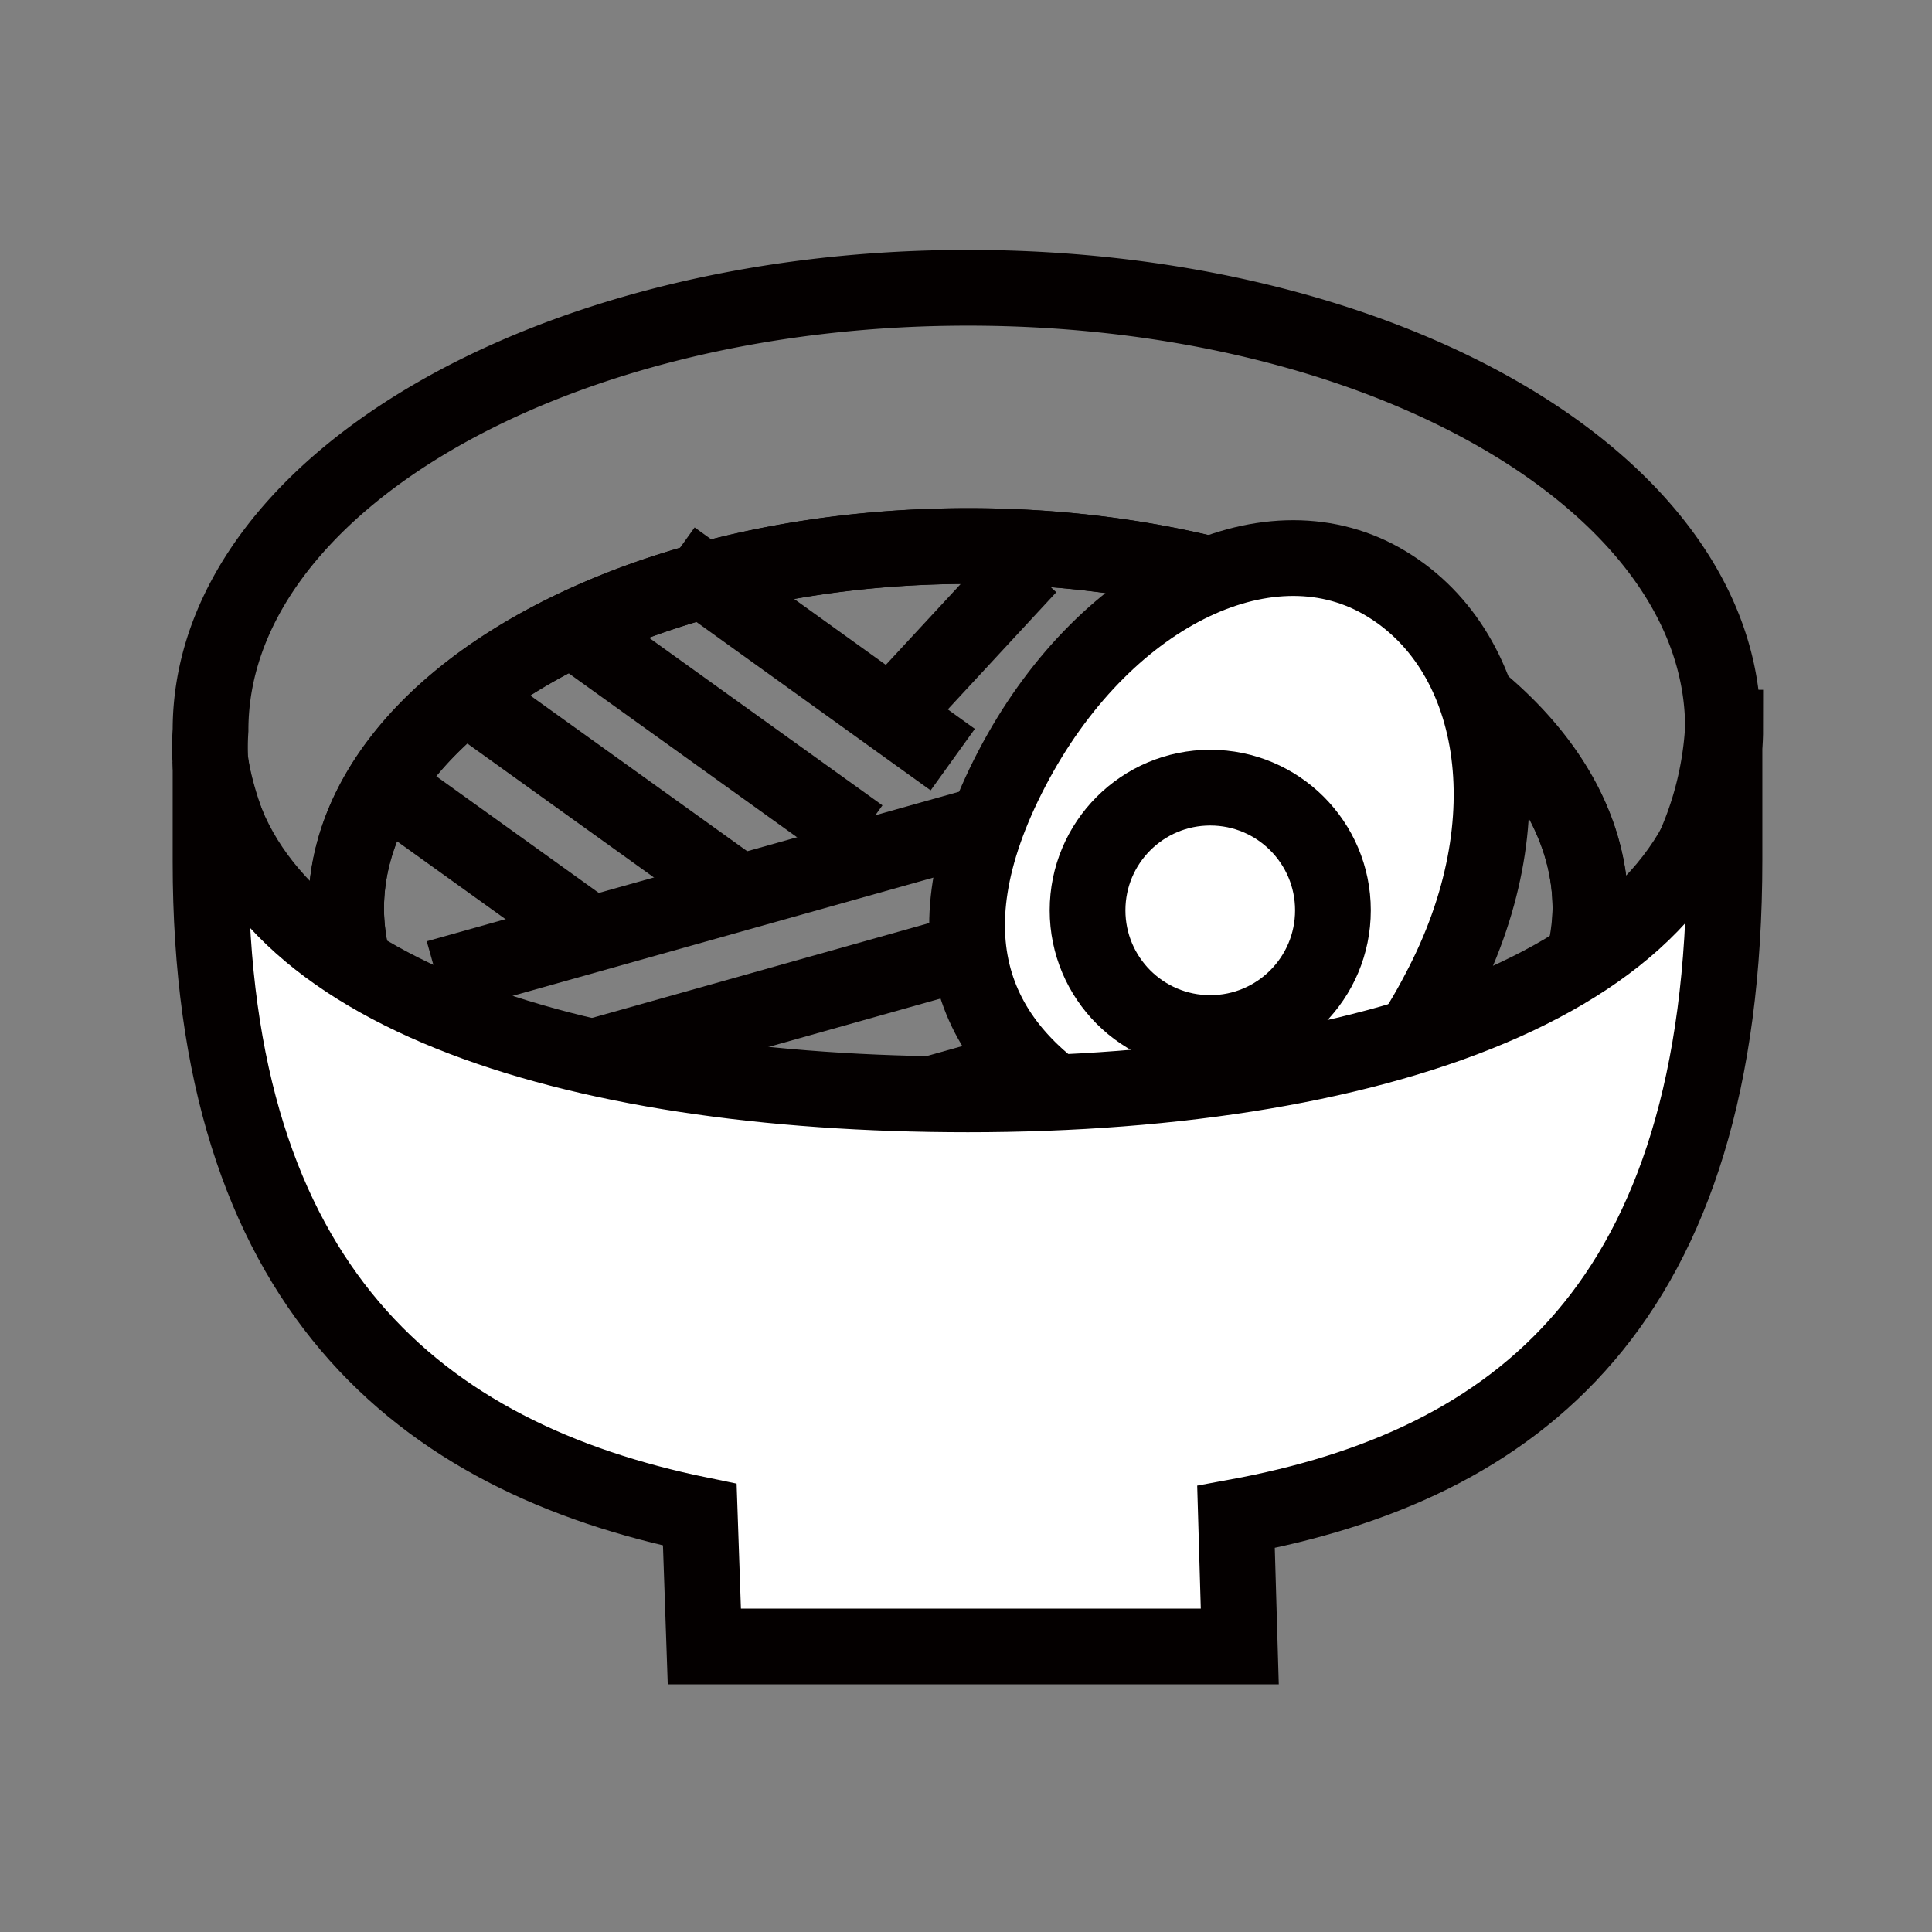 <svg id="レイヤー_1" data-name="レイヤー 1" xmlns="http://www.w3.org/2000/svg" viewBox="0 0 25.51 25.51"><rect x="0" y="0" width="25.51" height="25.51" fill="#808080" stroke="none"/><defs><style>.cls-1{fill:none;}.cls-1,.cls-2{stroke:#040000;strokeLinecap:round;strokeLinejoin:round;}.cls-2{fill:#fff;}</style></defs><path class="cls-1" d="M22.75,9.61a4.51,4.51,0,0,1-2,3.5A2.85,2.85,0,0,0,21,12c0-2.64-3.68-4.79-8.2-4.79S4.57,9.33,4.57,12a2.9,2.9,0,0,0,.26,1.19,4.76,4.76,0,0,1-2.05-3.1,3.4,3.4,0,0,1,0-.45c0-3.22,4.48-5.84,10-5.84S22.75,6.39,22.75,9.61Z"/><path class="cls-1" d="M21,12a2.85,2.85,0,0,1-.24,1.14,13.28,13.28,0,0,1-8,2.34,13.39,13.39,0,0,1-7.92-2.28h0A2.9,2.9,0,0,1,4.57,12c0-2.64,3.68-4.79,8.21-4.79S21,9.33,21,12Z"/><line class="cls-1" x1="5.77" y1="12.91" x2="13.28" y2="10.8"/><line class="cls-1" x1="6.75" y1="14.26" x2="14.25" y2="12.15"/><line class="cls-1" x1="9.29" y1="15.29" x2="15.17" y2="13.64"/><line class="cls-1" x1="11.96" y1="9.23" x2="13.58" y2="7.48"/><line class="cls-1" x1="6.46" y1="9.41" x2="9.72" y2="11.75"/><line class="cls-1" x1="4.82" y1="10.19" x2="7.62" y2="12.2"/><path class="cls-2" d="M19,13.09c-1.18,2.28-2.85,2.61-4.48,1.71s-2.35-2.37-1.16-4.65,3.34-3.35,4.88-2.48S20.2,10.83,19,13.09Z"/><circle class="cls-2" cx="15.98" cy="12.02" r="1.62"/><line class="cls-1" x1="7.53" y1="8.29" x2="11.36" y2="11.04"/><line class="cls-1" x1="8.88" y1="7.37" x2="12.58" y2="10.03"/><path class="cls-2" d="M22.77,9.61v1.74c0,5.89-2.75,8-6.45,8.68l.05,1.71H9.3L9.24,20c-3.7-.76-6.46-3-6.46-8.62V10.06c.39,3,4.71,4.39,10,4.39,5.53,0,10-1.62,10-4.84Z"/></svg>